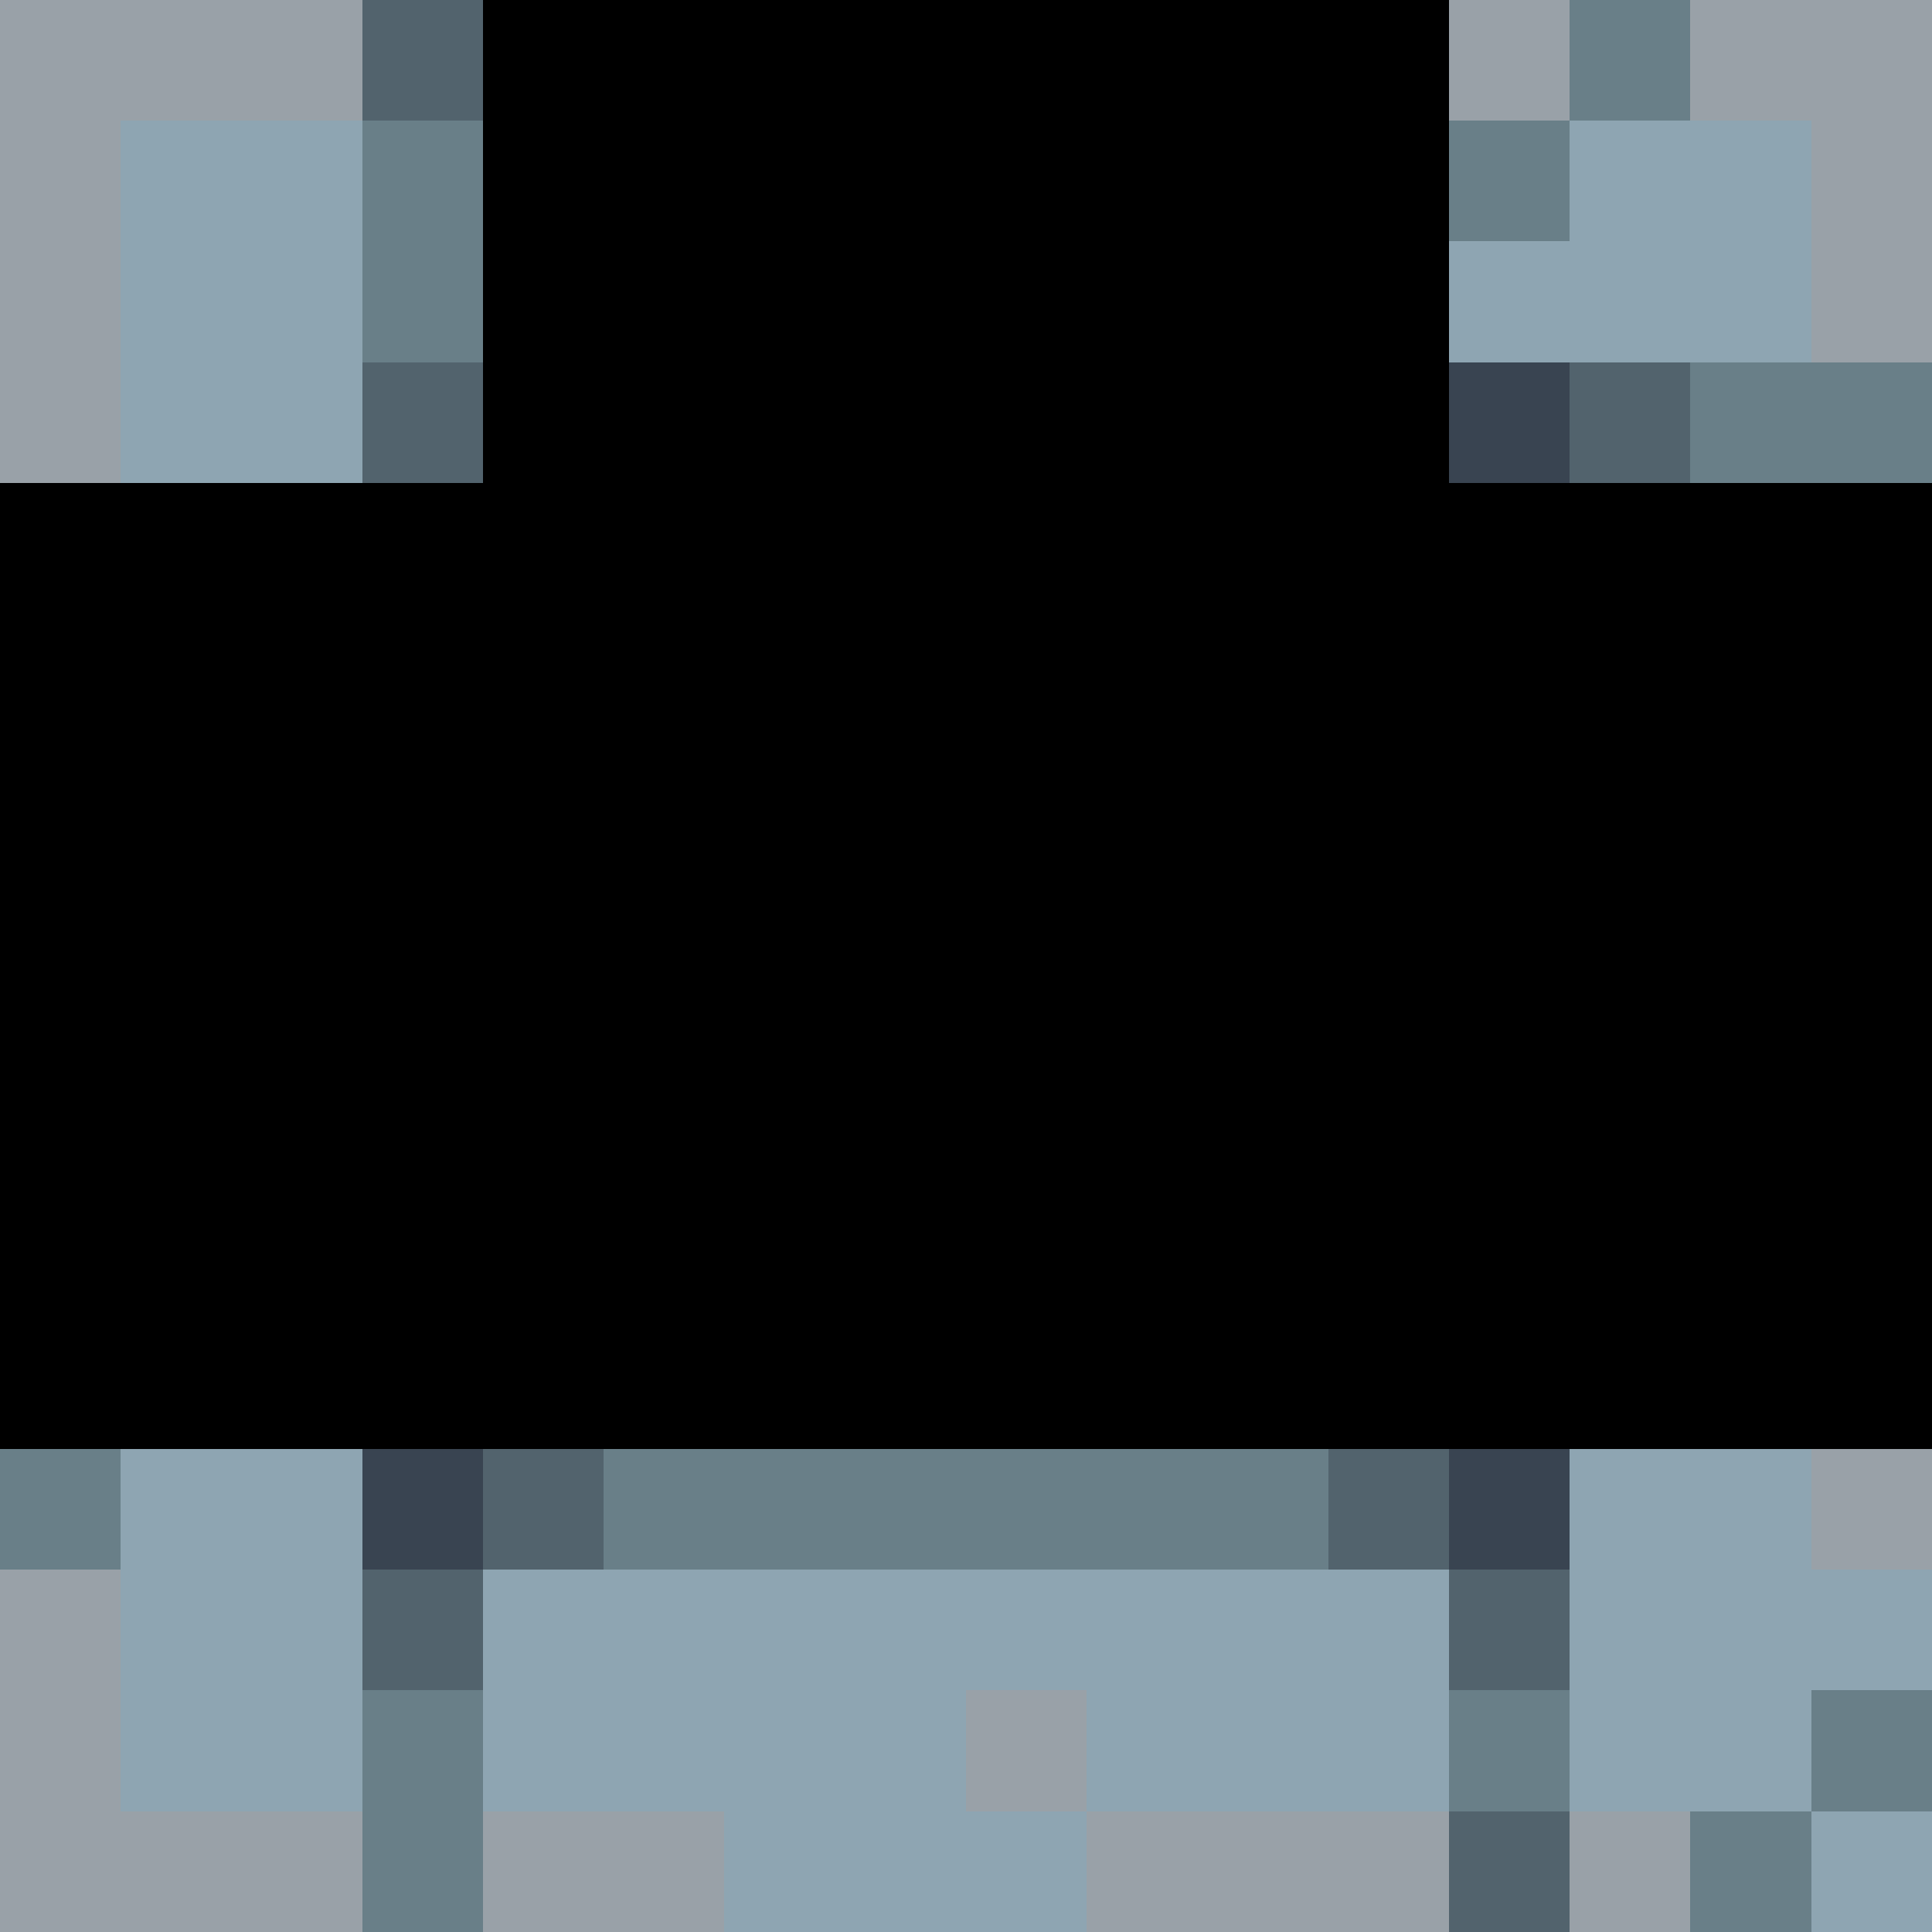 <svg xmlns="http://www.w3.org/2000/svg" width="32" height="32" shape-rendering="crispEdges" viewBox="0 -0.5 16 16"><path stroke="#99a1a8" d="M0 0h3m9 0h1m1 0h2M0 1h1m14 0h1M0 2h1m14 0h1M0 3h1m14 9h1M0 13h1m-1 1h1m7 0h1m-9 1h3m1 0h2m3 0h3m1 0h1"/><path stroke="#52636d" d="M3 0h1M3 3h1m9 0h1M4 12h1m6 0h1m-9 1h1m8 0h1m-1 2h1"/><path stroke="#000" d="M4 0h8M4 1h8M4 2h8M4 3h8M0 4h16M0 5h16M0 6h16M0 7h16M0 8h16M0 9h16M0 10h16M0 11h16"/><path stroke="#697f88" d="M13 0h1M3 1h1m8 0h1M3 2h1m10 1h2M0 12h1m4 0h6m-8 2h1m8 0h1m2 0h1M3 15h1m10 0h1"/><path stroke="#8ea5b2" d="M1 1h2m10 0h2M1 2h2m9 0h3M1 3h2m-2 9h2m10 0h2M1 13h2m1 0h8m1 0h3M1 14h2m1 0h4m1 0h3m1 0h2m-9 1h3m6 0h1"/><path stroke="#394451" d="M12 3h1M3 12h1m8 0h1"/></svg>